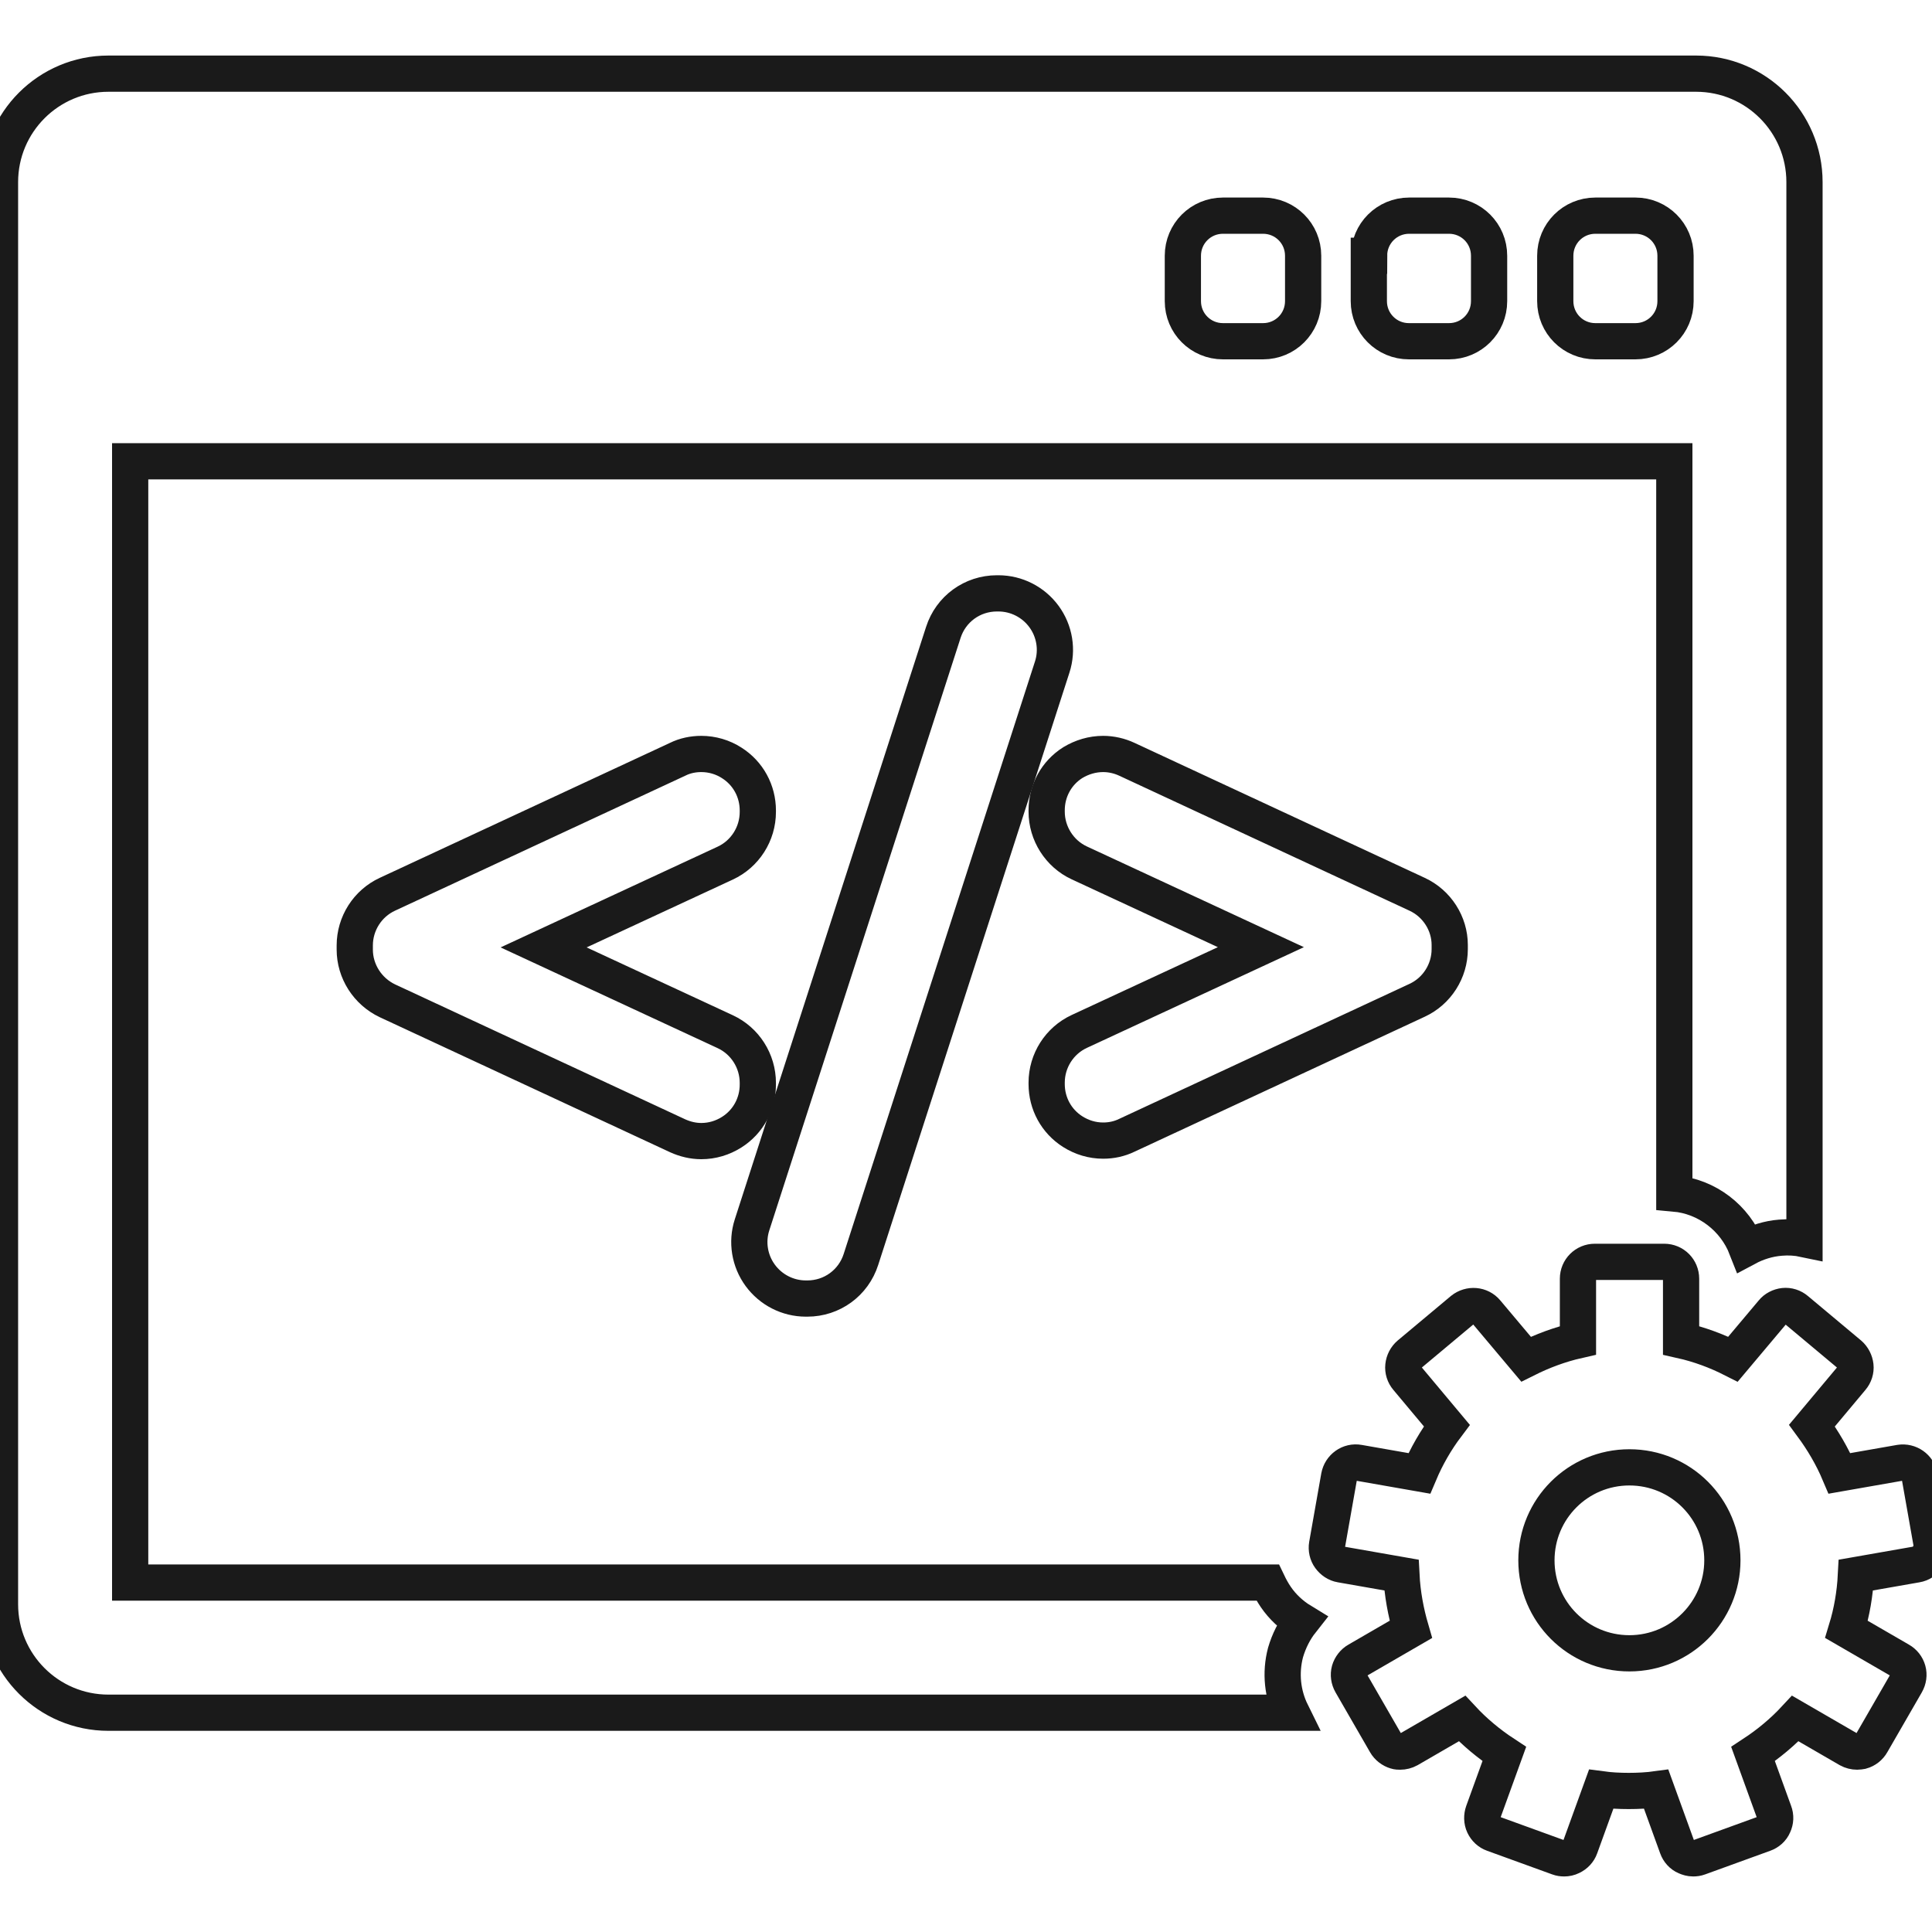 <?xml version="1.0" encoding="utf-8"?>
<!-- Generator: Adobe Illustrator 26.4.1, SVG Export Plug-In . SVG Version: 6.00 Build 0)  -->
<svg version="1.1" id="Capa_1" xmlns="http://www.w3.org/2000/svg" xmlns:xlink="http://www.w3.org/1999/xlink" x="0px"
	y="0px" viewBox="0 0 800 800" style="enable-background:new 0 0 800 800;" xml:space="preserve">
	<style type="text/css">
		.st0 {
			fill: none;
			stroke: #1A1A1A;
			stroke-width: 15;
			stroke-miterlimit: 10;
		}
	</style>
	<g id="SVGRepo_bgCarrier">
	</g>
	<g id="SVGRepo_tracerCarrier">
	</g>
	<g id="SVGRepo_iconCarrier">
		<g>
			<g>
				<g>
					<path class="st0" d="M538.9,671.3c-4.1-2.5-7.8-5.9-10.6-10c-1.3-1.9-2.4-3.9-3.4-6H53.9V191h639.4v303.2
					c13.6,1.2,25.1,10.2,29.9,22.5c4.3-2.3,9-3.8,14-4.2c3.4-0.3,6.7-0.1,10,0.6V75.4c0-24.8-20.1-44.9-44.9-44.9H44.9
					C20.1,30.5,0,50.6,0,75.4v588.9c0,24.8,20.1,44.9,44.9,44.9h489.9c-3.8-7.7-4.7-16.5-2.5-24.9
					C533.7,679.5,535.9,675.1,538.9,671.3z M644,105.9c0-9.2,7.4-16.6,16.6-16.6h16.6c9.2,0,16.6,7.4,16.6,16.6v18.8
					c0,9.2-7.4,16.6-16.6,16.6h-16.6c-9.2,0-16.6-7.4-16.6-16.6V105.9z M566.9,105.9c0-9.2,7.4-16.6,16.6-16.6H600
					c9.2,0,16.6,7.4,16.6,16.6v18.8c0,9.2-7.4,16.6-16.6,16.6h-16.6c-9.2,0-16.6-7.4-16.6-16.6V105.9z M489.8,105.9
					c0-9.2,7.4-16.6,16.6-16.6h16.6c9.2,0,16.6,7.4,16.6,16.6v18.8c0,9.2-7.4,16.6-16.6,16.6h-16.6c-9.2,0-16.6-7.4-16.6-16.6V105.9
					z" />
					<path class="st0"
						d="M799.9,639.7l-5-28.3c-0.7-3.8-4.3-6.3-8.1-5.7l-25.1,4.4c-3-7.1-6.9-13.7-11.4-19.8l16.4-19.6
					c1.2-1.4,1.8-3.3,1.6-5.1c-0.2-1.8-1.1-3.6-2.5-4.8l-22-18.4c-1.4-1.2-3.3-1.8-5.1-1.6c-1.8,0.2-3.6,1.1-4.7,2.5l-16.4,19.5
					c-6.7-3.4-13.9-6.1-21.5-7.8v-25.5c0-3.9-3.1-7-7-7h-28.7c-3.9,0-7,3.1-7,7v25.5c-7.5,1.7-14.7,4.4-21.5,7.8l-16.4-19.5
					c-2.5-3-6.9-3.3-9.9-0.9l-22,18.4c-1.4,1.2-2.3,2.9-2.5,4.8c-0.2,1.8,0.4,3.7,1.6,5.1l16.4,19.6c-4.6,6.1-8.4,12.7-11.4,19.8
					l-25.1-4.4c-3.8-0.7-7.4,1.9-8.1,5.7l-5,28.3c-0.3,1.8,0.1,3.7,1.2,5.2c1.1,1.5,2.7,2.6,4.5,2.9l25.1,4.4
					c0.4,7.8,1.8,15.3,3.9,22.5l-22.1,12.8c-1.6,0.9-2.8,2.5-3.3,4.2c-0.5,1.8-0.2,3.7,0.7,5.3l14.3,24.8c0.9,1.6,2.5,2.8,4.2,3.3
					c0.6,0.2,1.2,0.2,1.8,0.2c1.2,0,2.4-0.3,3.5-0.9l22.1-12.8c5.2,5.6,11.1,10.5,17.5,14.7l-8.7,24c-0.6,1.7-0.6,3.7,0.2,5.4
					c0.8,1.7,2.2,3,3.9,3.6l27,9.8c0.8,0.3,1.6,0.4,2.4,0.4c1,0,2-0.2,3-0.7c1.7-0.8,3-2.2,3.6-3.9l8.7-24c3.7,0.5,7.6,0.7,11.4,0.7
					c3.9,0,7.7-0.2,11.4-0.7l8.7,24c0.6,1.7,1.9,3.2,3.6,3.9c0.9,0.4,1.9,0.7,3,0.7c0.8,0,1.6-0.1,2.4-0.4l27-9.8
					c1.7-0.6,3.2-1.9,3.9-3.6c0.8-1.7,0.9-3.6,0.2-5.4l-8.7-24c6.4-4.2,12.3-9.1,17.5-14.7l22.1,12.8c1.1,0.6,2.3,0.9,3.5,0.9
					c0.6,0,1.2-0.1,1.8-0.2c1.8-0.5,3.3-1.7,4.2-3.3l14.3-24.8c0.9-1.6,1.2-3.5,0.7-5.3c-0.5-1.8-1.7-3.3-3.3-4.2l-22.1-12.8
					c2.2-7.2,3.5-14.7,3.9-22.5l25.1-4.4c1.8-0.3,3.5-1.4,4.5-2.9C799.8,643.4,800.2,641.5,799.9,639.7z M674.7,684.6
					c-21.3,0-38.5-17.2-38.5-38.5c0-21.3,17.2-38.5,38.5-38.5c21.3,0,38.5,17.2,38.5,38.5C713.2,667.3,696,684.6,674.7,684.6z" />
					<g>
						<path class="st0" d="M313.8,448.4c0-9.1-5.3-17.4-13.5-21.2l-75.2-34.9l75.2-34.9c8.2-3.8,13.5-12.1,13.5-21.2v-0.6
						c0-8-4-15.4-10.8-19.7c-3.7-2.4-8.1-3.7-12.6-3.7c-3.4,0-6.8,0.7-9.8,2.2l-120.2,55.9c-8.2,3.8-13.5,12.1-13.5,21.2v1.7
						c0,9,5.3,17.3,13.5,21.2l120.2,55.9c3.1,1.4,6.4,2.2,9.8,2.2c4.5,0,8.8-1.3,12.6-3.7c6.8-4.3,10.8-11.7,10.8-19.7L313.8,448.4
						L313.8,448.4z" />
						<path class="st0" d="M432.3,255.3c-4.4-6-11.4-9.6-18.9-9.6h-0.6c-10.2,0-19.1,6.5-22.2,16.2l-79.2,245.3
						c-2.3,7.1-1,14.9,3.4,20.9c4.4,6,11.4,9.6,18.9,9.6h0.6c10.2,0,19.1-6.5,22.2-16.2l79.2-245.3
						C438,269.1,436.7,261.3,432.3,255.3z" />
						<path class="st0" d="M586.8,370.3l-120.2-55.9c-3-1.4-6.4-2.2-9.8-2.2c-4.5,0-8.8,1.3-12.6,3.6c-6.8,4.3-10.8,11.7-10.8,19.7
						v0.6c0,9,5.3,17.4,13.5,21.2l75.2,34.9l-75.2,34.9c-8.2,3.8-13.5,12.1-13.5,21.2v0.6c0,8,4,15.4,10.8,19.7
						c3.8,2.4,8.1,3.7,12.6,3.7c3.4,0,6.7-0.7,9.8-2.2l120.2-55.9c8.2-3.8,13.5-12.1,13.5-21.2v-1.7C600.3,382.4,595,374.1,586.8,370.3z" /></g></g></g></g></g></svg>